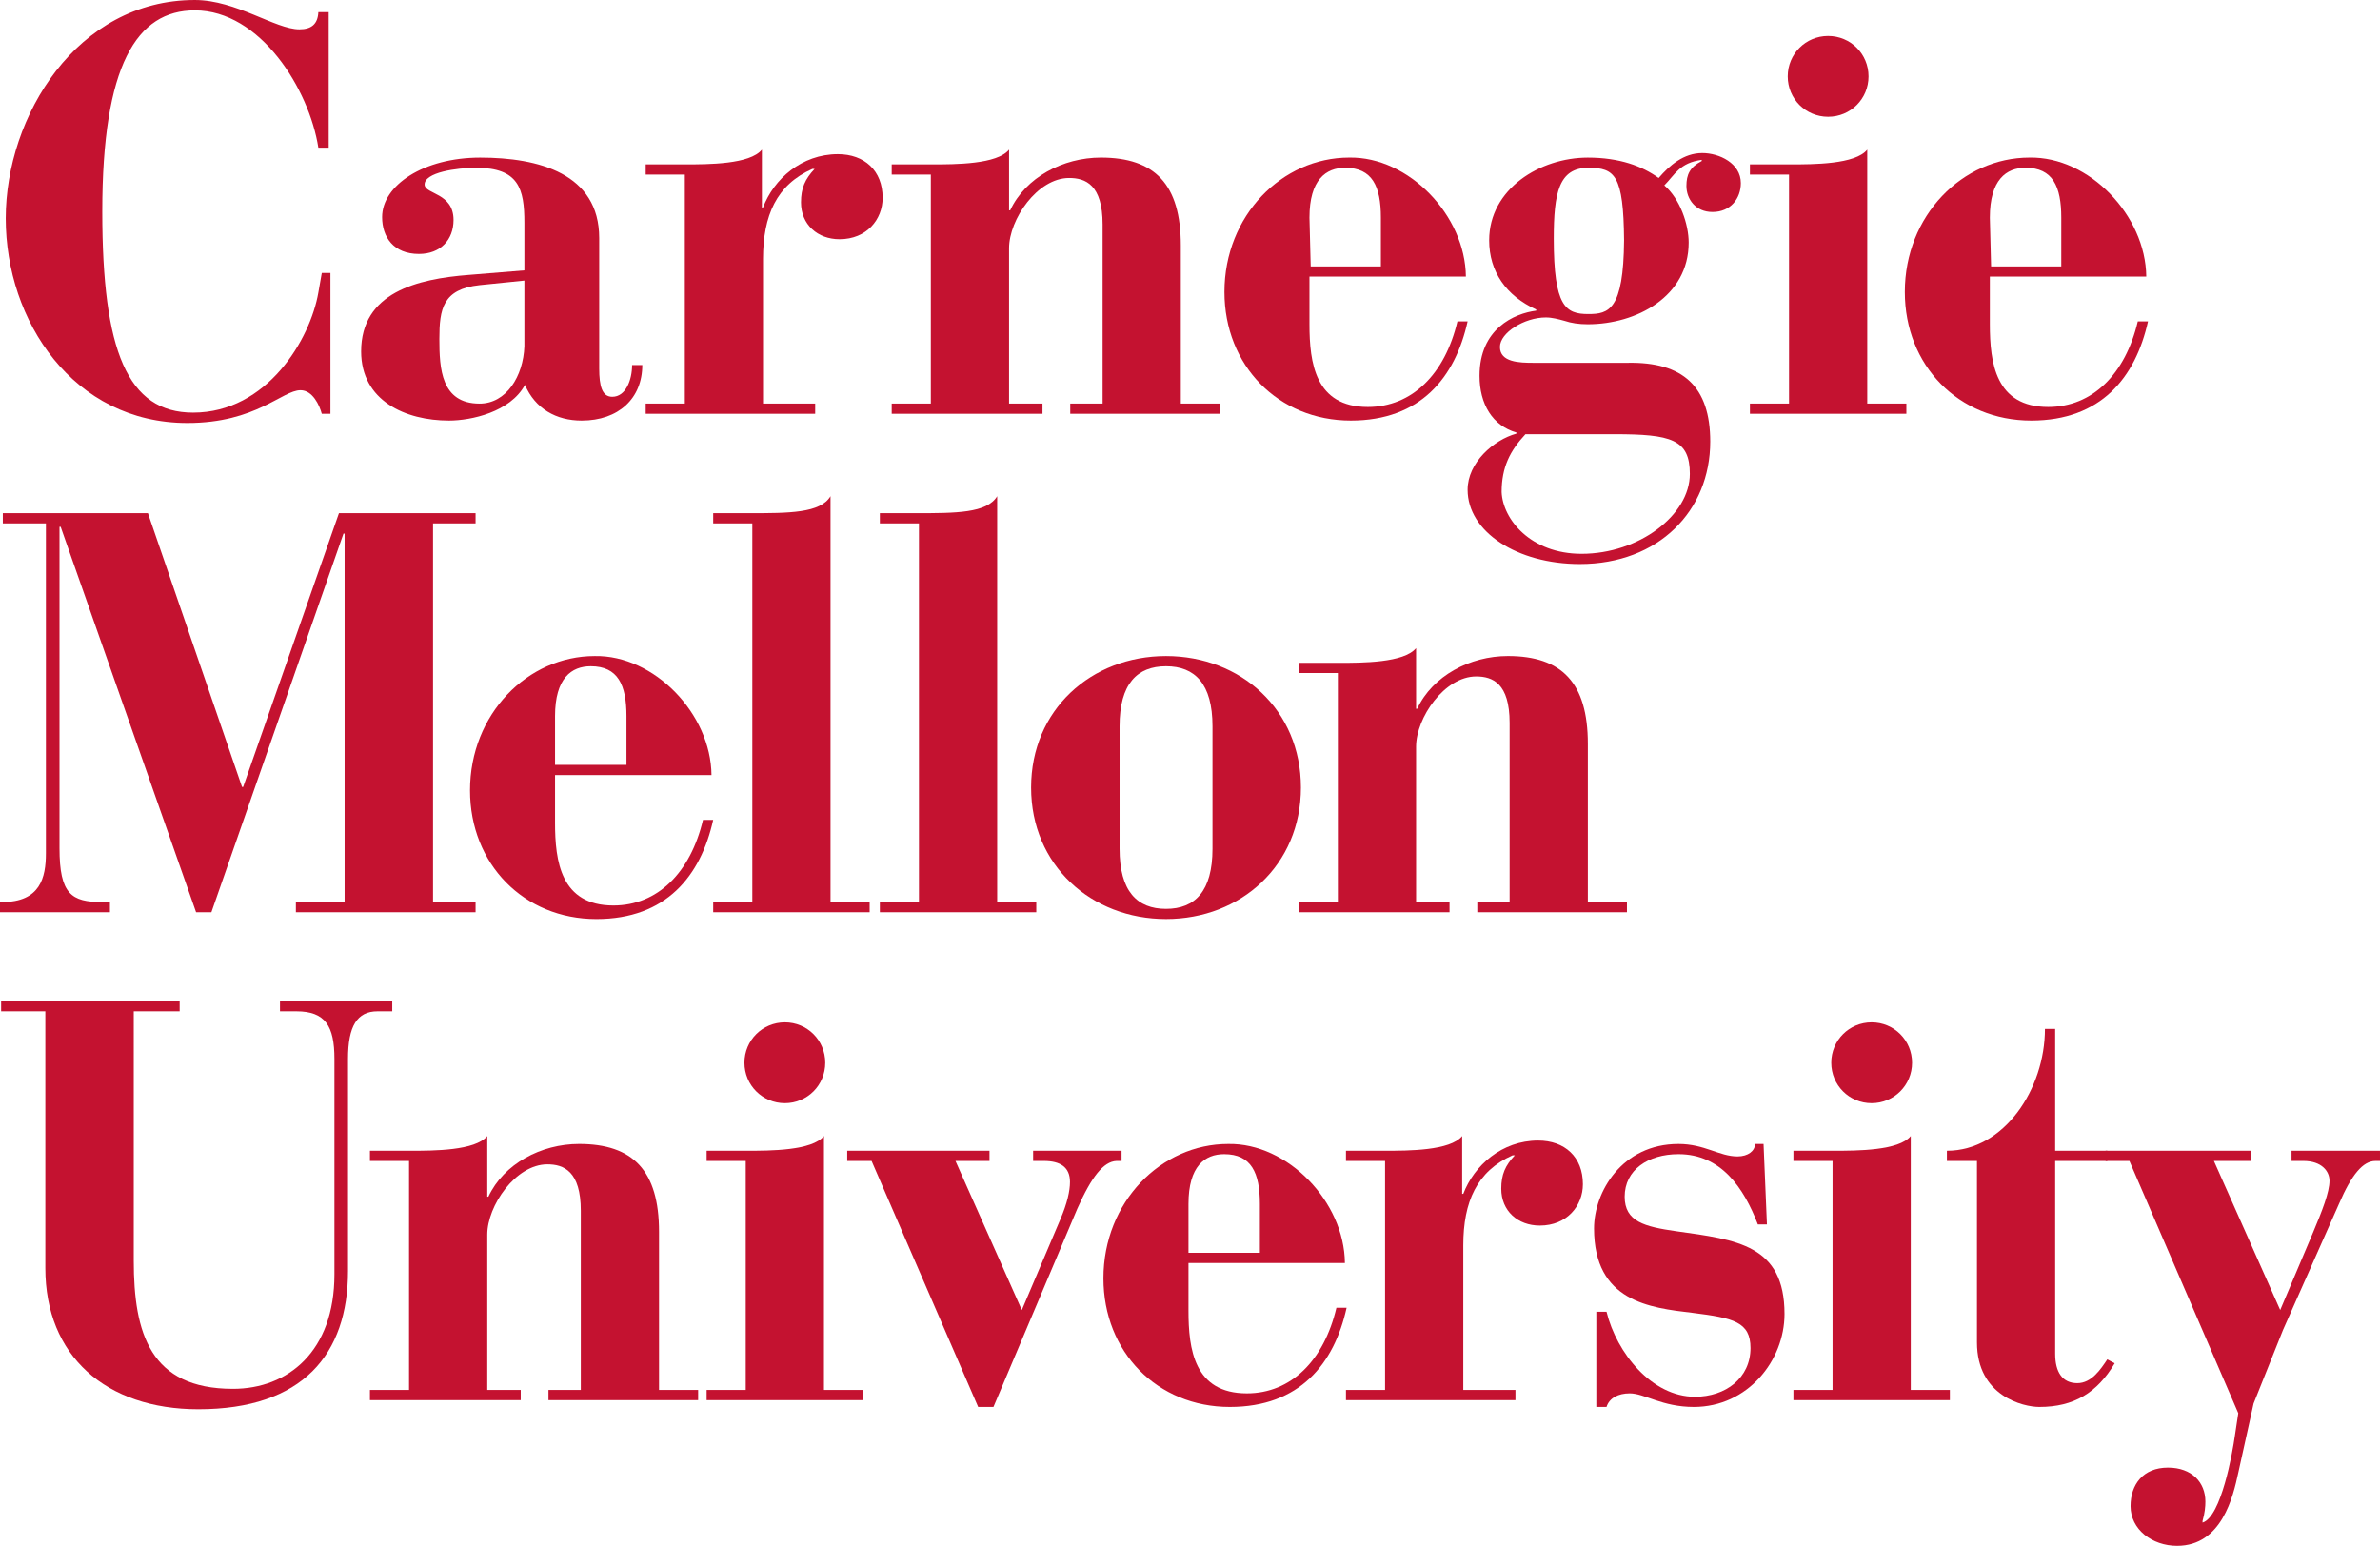 <?xml version="1.0" encoding="UTF-8" standalone="no"?>
<!-- Created with Inkscape (http://www.inkscape.org/) -->

<svg
   xmlns:dc="http://purl.org/dc/elements/1.1/"
   xmlns:cc="http://creativecommons.org/ns#"
   xmlns:rdf="http://www.w3.org/1999/02/22-rdf-syntax-ns#"
   xmlns:svg="http://www.w3.org/2000/svg"
   xmlns="http://www.w3.org/2000/svg"
   xmlns:sodipodi="http://sodipodi.sourceforge.net/DTD/sodipodi-0.dtd"
   xmlns:inkscape="http://www.inkscape.org/namespaces/inkscape"
   id="svg3004"
   version="1.1"
   inkscape:version="0.48.3.1 r9886"
   width="129.19"
   height="83.912"
   xml:space="preserve"
   sodipodi:docname="brand-guidelines.pdf"><defs
     id="defs3008"><clipPath
       clipPathUnits="userSpaceOnUse"
       id="clipPath3068"><path
         d="m 151,234.741 221.772,0 0,19.885 -221.772,0 0,-19.885 z"
         id="path3070"
         inkscape:connector-curvature="0" /></clipPath><clipPath
       clipPathUnits="userSpaceOnUse"
       id="clipPath3176"><path
         d="m 151,234.741 221.765,0 0,19.885 -221.765,0 0,-19.885 z"
         id="path3178"
         inkscape:connector-curvature="0" /></clipPath><clipPath
       clipPathUnits="userSpaceOnUse"
       id="clipPath3206"><path
         d="m 143.89,602.824 280.219,0 0,25.124 -280.219,0 0,-25.124 z"
         id="path3208"
         inkscape:connector-curvature="0" /></clipPath><clipPath
       clipPathUnits="userSpaceOnUse"
       id="clipPath3314"><path
         d="m 143.89,602.824 280.212,0 0,25.124 -280.212,0 0,-25.124 z"
         id="path3316"
         inkscape:connector-curvature="0" /></clipPath><clipPath
       clipPathUnits="userSpaceOnUse"
       id="clipPath3330"><path
         d="m 144.335,481.949 103.352,0 0,67.13 -103.352,0 0,-67.13 z"
         id="path3332"
         inkscape:connector-curvature="0" /></clipPath><clipPath
       clipPathUnits="userSpaceOnUse"
       id="clipPath3446"><path
         d="m 144.335,398.051 171,0 0,25.898 -171,0 0,-25.898 z"
         id="path3448"
         inkscape:connector-curvature="0" /></clipPath><clipPath
       clipPathUnits="userSpaceOnUse"
       id="clipPath3514"><path
         d="m 144,133.667 150.691,0 0,13.511 -150.691,0 0,-13.511 z"
         id="path3516"
         inkscape:connector-curvature="0" /></clipPath><clipPath
       clipPathUnits="userSpaceOnUse"
       id="clipPath3622"><path
         d="m 144,133.667 150.687,0 0,13.511 -150.687,0 0,-13.511 z"
         id="path3624"
         inkscape:connector-curvature="0" /></clipPath><clipPath
       clipPathUnits="userSpaceOnUse"
       id="clipPath3658"><path
         d="m 332.999,84.75 103.353,0 0,77.38 -103.353,0 0,-77.38 z"
         id="path3660"
         inkscape:connector-curvature="0" /></clipPath></defs><sodipodi:namedview
     pagecolor="#ffffff"
     bordercolor="#666666"
     borderopacity="1"
     objecttolerance="10"
     gridtolerance="10"
     guidetolerance="10"
     inkscape:pageopacity="0"
     inkscape:pageshadow="2"
     inkscape:window-width="1184"
     inkscape:window-height="852"
     id="namedview3006"
     showgrid="false"
     fit-margin-top="0"
     fit-margin-left="0"
     fit-margin-right="0"
     fit-margin-bottom="0"
     inkscape:zoom="0.57878788"
     inkscape:cx="202.08125"
     inkscape:cy="-107.43625"
     inkscape:window-x="0"
     inkscape:window-y="25"
     inkscape:window-maximized="0"
     inkscape:current-layer="g3012" /><g
     id="g3012"
     inkscape:groupmode="layer"
     inkscape:label="brand-guidelines"
     transform="matrix(1.25,0,0,-1.25,-180.419,686.349)"><g
       id="g3326"><g
         id="g3328"
         clip-path="url(#clipPath3330)"><g
           id="g3334"
           transform="translate(158.609,548.554)"><path
             d="m 0,0 -0.449,0 c -0.025,-0.523 -0.3,-0.748 -0.823,-0.748 -1.049,0 -2.746,1.273 -4.543,1.273 -5.116,0 -8.21,-5.041 -8.21,-9.484 0,-4.468 2.944,-8.885 7.886,-8.885 2.995,0 4.118,1.423 4.916,1.423 0.524,0 0.824,-0.65 0.923,-1.024 l 0.375,0 0,6.115 -0.375,0 -0.149,-0.849 c -0.349,-2.021 -2.221,-5.215 -5.44,-5.215 -2.846,0 -3.943,2.669 -3.943,8.734 0,6.365 1.497,8.735 4.017,8.735 2.846,0 4.967,-3.419 5.366,-5.964 L 0,-5.889 0,0 z"
             style="fill:#c41230;fill-opacity:1;fill-rule:nonzero;stroke:none"
             id="path3336"
             inkscape:connector-curvature="0" /></g><g
           id="g3338"
           transform="translate(172.227,533.226)"><path
             d="m 0,0 -0.443,0 c 0,-0.64 -0.271,-1.378 -0.861,-1.378 -0.444,0 -0.567,0.467 -0.567,1.23 l 0,5.662 c 0,2.806 -2.634,3.495 -5.168,3.495 -2.462,0 -4.259,-1.205 -4.259,-2.584 0,-0.861 0.492,-1.6 1.6,-1.6 0.935,0 1.501,0.615 1.501,1.476 0,1.183 -1.23,1.109 -1.255,1.527 -0.025,0.542 1.403,0.738 2.24,0.738 1.846,0 2.092,-0.91 2.092,-2.387 l 0,-2.067 -2.412,-0.197 c -2.241,-0.172 -4.677,-0.764 -4.677,-3.323 0,-2.142 1.92,-3.003 3.815,-3.003 0.961,0 2.659,0.368 3.299,1.55 0.443,-1.034 1.354,-1.55 2.462,-1.55 C -1.034,-2.411 0,-1.452 0,0 m -5.12,0.813 c -0.049,-1.305 -0.787,-2.487 -1.945,-2.487 -1.673,0 -1.747,1.526 -1.747,2.807 0,1.305 0.148,2.166 1.747,2.338 l 1.945,0.198 0,-2.856 z"
             style="fill:#c41230;fill-opacity:1;fill-rule:nonzero;stroke:none"
             id="path3340"
             inkscape:connector-curvature="0" /></g><g
           id="g3342"
           transform="translate(172.375,531.11)"><path
             d="m 0,0 7.36,0 0,0.443 -2.265,0 0,6.277 c 0,1.895 0.59,3.225 2.142,3.913 l 0.099,0 C 6.917,10.191 6.744,9.797 6.744,9.181 c 0,-0.959 0.715,-1.6 1.674,-1.6 1.182,0 1.871,0.862 1.871,1.797 0,1.182 -0.788,1.896 -1.944,1.896 -1.575,0 -2.782,-1.083 -3.25,-2.315 l -0.049,0 0,2.512 C 4.529,10.83 2.707,10.83 1.699,10.83 l -1.699,0 0,-0.442 1.699,0 0,-9.945 L 0,0.443 0,0 z"
             style="fill:#c41230;fill-opacity:1;fill-rule:nonzero;stroke:none"
             id="path3344"
             inkscape:connector-curvature="0" /></g><g
           id="g3346"
           transform="translate(183.058,531.11)"><path
             d="m 0,0 6.548,0 0,0.443 -1.452,0 0,6.744 c 0,1.256 1.23,3.053 2.609,3.053 0.714,0 1.453,-0.295 1.453,-2.018 l 0,-7.779 -1.405,0 0,-0.443 6.499,0 0,0.443 -1.698,0 0,6.868 c 0,2.658 -1.132,3.815 -3.471,3.815 -1.649,0 -3.273,-0.862 -3.938,-2.29 l -0.049,0 0,2.635 C 4.579,10.83 2.757,10.83 1.749,10.83 l -1.749,0 0,-0.442 1.699,0 0,-9.945 L 0,0.443 0,0 z"
             style="fill:#c41230;fill-opacity:1;fill-rule:nonzero;stroke:none"
             id="path3348"
             inkscape:connector-curvature="0" /></g><g
           id="g3350"
           transform="translate(219.932,541.128)"><path
             d="m 0,0 c 0,0.861 -0.936,1.304 -1.674,1.304 -0.813,0 -1.428,-0.541 -1.895,-1.083 -0.714,0.517 -1.698,0.886 -3.077,0.886 -2.068,0 -4.283,-1.353 -4.283,-3.594 0,-1.353 0.738,-2.412 2.043,-3.003 l 0,-0.049 c -0.96,-0.123 -2.462,-0.787 -2.462,-2.831 0,-1.23 0.566,-2.165 1.601,-2.461 l 0,-0.049 c -0.986,-0.271 -2.118,-1.256 -2.118,-2.437 0,-1.822 2.142,-3.225 4.875,-3.225 3.421,0 5.661,2.314 5.661,5.317 0,2.387 -1.181,3.47 -3.594,3.421 l -4.086,0 c -0.615,0 -1.452,0.025 -1.452,0.69 0,0.615 1.058,1.28 1.993,1.28 0.271,0 0.541,-0.074 0.812,-0.148 0.296,-0.098 0.617,-0.148 1.01,-0.148 2.117,0 4.381,1.206 4.381,3.545 0,0.788 -0.369,1.895 -1.058,2.486 0.443,0.444 0.664,0.985 1.624,1.108 l 0,-0.05 c -0.516,-0.27 -0.664,-0.59 -0.664,-1.083 0,-0.566 0.393,-1.131 1.132,-1.131 C -0.444,-1.255 0,-0.665 0,0 m -9.354,-10.905 3.865,0 c 2.461,0 3.274,-0.221 3.274,-1.723 0,-1.797 -2.216,-3.471 -4.701,-3.471 -2.216,0 -3.423,1.502 -3.472,2.683 0,1.083 0.37,1.797 1.034,2.511 m 4.283,8.418 c -0.024,-3.027 -0.665,-3.2 -1.551,-3.2 -0.985,0 -1.502,0.32 -1.502,3.274 0,1.995 0.222,3.077 1.502,3.077 1.157,0 1.527,-0.319 1.551,-3.151"
             style="fill:#c41230;fill-opacity:1;fill-rule:nonzero;stroke:none"
             id="path3352"
             inkscape:connector-curvature="0" /></g><g
           id="g3354"
           transform="translate(220.326,531.11)"><path
             d="m 0,0 6.794,0 0,0.443 -1.699,0 0,11.028 C 4.578,10.83 2.757,10.83 1.748,10.83 l -1.748,0 0,-0.442 1.698,0 0,-9.945 L 0,0.443 0,0 z"
             style="fill:#c41230;fill-opacity:1;fill-rule:nonzero;stroke:none"
             id="path3356"
             inkscape:connector-curvature="0" /></g><g
           id="g3358"
           transform="translate(221.968,545.762)"><path
             d="M 0,0 C 0,-0.975 0.78,-1.754 1.754,-1.754 2.73,-1.754 3.509,-0.975 3.509,0 3.509,0.975 2.73,1.755 1.754,1.755 0.78,1.755 0,0.975 0,0"
             style="fill:#c41230;fill-opacity:1;fill-rule:nonzero;stroke:none"
             id="path3360"
             inkscape:connector-curvature="0" /></g><g
           id="g3362"
           transform="translate(230.745,537.067)"><path
             d="M 0,0 6.793,0 C 6.769,2.658 4.307,5.218 1.724,5.169 c -2.906,0 -5.416,-2.511 -5.416,-5.834 0,-3.2 2.338,-5.587 5.489,-5.587 3.027,0 4.529,1.87 5.071,4.307 l -0.443,0 C 5.883,-4.234 4.455,-5.662 2.535,-5.662 0.246,-5.662 0,-3.742 0,-2.068 L 0,0 z M 0.054,0.443 0,2.56 c 0,1.649 0.713,2.166 1.551,2.166 1.181,0 1.551,-0.812 1.551,-2.166 l 0,-2.117 -3.048,0 z"
             style="fill:#c41230;fill-opacity:1;fill-rule:nonzero;stroke:none"
             id="path3364"
             inkscape:connector-curvature="0" /></g><g
           id="g3366"
           transform="translate(144.335,509.464)"><path
             d="m 0,0 4.774,0 0,0.443 -0.344,0 c -1.328,0 -1.846,0.345 -1.846,2.338 l 0,13.957 0.05,0 L 8.516,0 l 0.665,0 5.735,16.443 0.049,0 0,-16 -2.116,0 0,-0.443 7.803,0 0,0.443 -1.847,0 0,16.443 1.847,0 0,0.443 -5.933,0 -4.16,-11.889 -0.048,0 -4.087,11.889 -6.301,0 0,-0.443 1.871,0 0,-14.326 C 1.994,1.502 1.748,0.443 0.098,0.443 L 0,0.443 0,0 z"
             style="fill:#c41230;fill-opacity:1;fill-rule:nonzero;stroke:none"
             id="path3368"
             inkscape:connector-curvature="0" /></g><g
           id="g3370"
           transform="translate(168.438,515.42)"><path
             d="M 0,0 6.794,0 C 6.77,2.659 4.308,5.218 1.723,5.169 c -2.904,0 -5.415,-2.51 -5.415,-5.833 0,-3.201 2.338,-5.588 5.489,-5.588 3.028,0 4.53,1.871 5.071,4.307 l -0.443,0 C 5.884,-4.234 4.455,-5.662 2.535,-5.662 0.247,-5.662 0,-3.741 0,-2.068 L 0,0 z M 0,0.443 0,2.56 c 0,1.649 0.714,2.166 1.551,2.166 1.182,0 1.551,-0.812 1.551,-2.166 l 0,-2.117 -3.102,0 z"
             style="fill:#c41230;fill-opacity:1;fill-rule:nonzero;stroke:none"
             id="path3372"
             inkscape:connector-curvature="0" /></g><g
           id="g3374"
           transform="translate(175.306,509.464)"><path
             d="m 0,0 6.794,0 0,0.443 -1.699,0 0,17.624 C 4.652,17.329 3.298,17.329 1.55,17.329 l -1.55,0 0,-0.443 1.699,0 0,-16.443 L 0,0.443 0,0 z"
             style="fill:#c41230;fill-opacity:1;fill-rule:nonzero;stroke:none"
             id="path3376"
             inkscape:connector-curvature="0" /></g><g
           id="g3378"
           transform="translate(182.543,509.464)"><path
             d="m 0,0 6.793,0 0,0.443 -1.698,0 0,17.624 C 4.652,17.329 3.298,17.329 1.55,17.329 l -1.55,0 0,-0.443 1.698,0 0,-16.443 L 0,0.443 0,0 z"
             style="fill:#c41230;fill-opacity:1;fill-rule:nonzero;stroke:none"
             id="path3380"
             inkscape:connector-curvature="0" /></g><g
           id="g3382"
           transform="translate(200.828,514.879)"><path
             d="m 0,0 c 0,3.372 -2.609,5.71 -5.858,5.71 -3.249,0 -5.859,-2.338 -5.859,-5.71 0,-3.372 2.61,-5.71 5.859,-5.71 C -2.609,-5.71 0,-3.372 0,0 m -3.84,-2.659 c 0,-1.846 -0.763,-2.609 -2.018,-2.609 -1.256,0 -2.018,0.763 -2.018,2.609 l 0,5.317 c 0,1.846 0.762,2.609 2.018,2.609 1.255,0 2.018,-0.763 2.018,-2.609 l 0,-5.317 z"
             style="fill:#c41230;fill-opacity:1;fill-rule:nonzero;stroke:none"
             id="path3384"
             inkscape:connector-curvature="0" /></g><g
           id="g3386"
           transform="translate(200.734,509.464)"><path
             d="m 0,0 6.548,0 0,0.443 -1.453,0 0,6.744 c 0,1.256 1.231,3.052 2.609,3.052 0.714,0 1.453,-0.295 1.453,-2.017 l 0,-7.779 -1.404,0 0,-0.443 6.499,0 0,0.443 -1.698,0 0,6.867 c 0,2.659 -1.133,3.816 -3.471,3.816 -1.65,0 -3.274,-0.862 -3.939,-2.289 l -0.049,0 0,2.633 C 4.578,10.83 2.757,10.83 1.748,10.83 l -1.748,0 0,-0.442 1.698,0 0,-9.945 L 0,0.443 0,0 z"
             style="fill:#c41230;fill-opacity:1;fill-rule:nonzero;stroke:none"
             id="path3388"
             inkscape:connector-curvature="0" /></g><g
           id="g3390"
           transform="translate(144.384,505.161)"><path
             d="m 0,0 1.92,0 0,-11.152 c 0,-3.815 2.634,-6.129 6.646,-6.129 4.53,0 6.498,2.388 6.498,6.006 l 0,9.207 c 0,1.427 0.394,2.068 1.281,2.068 l 0.64,0 0,0.443 -4.875,0 0,-0.443 0.715,0 c 1.255,0 1.649,-0.641 1.649,-2.068 l 0,-9.354 c 0,-3.349 -2.019,-4.972 -4.407,-4.972 -3.593,0 -4.307,2.412 -4.307,5.563 L 5.76,0 7.753,0 7.753,0.443 0,0.443 0,0 z"
             style="fill:#c41230;fill-opacity:1;fill-rule:nonzero;stroke:none"
             id="path3392"
             inkscape:connector-curvature="0" /></g><g
           id="g3394"
           transform="translate(160.4,488.275)"><path
             d="m 0,0 6.548,0 0,0.444 -1.453,0 0,6.744 c 0,1.255 1.231,3.053 2.609,3.053 0.714,0 1.453,-0.296 1.453,-2.019 l 0,-7.778 -1.404,0 0,-0.444 6.499,0 0,0.444 -1.698,0 0,6.867 c 0,2.659 -1.133,3.816 -3.471,3.816 -1.65,0 -3.273,-0.862 -3.939,-2.29 l -0.049,0 0,2.634 c -0.517,-0.64 -2.338,-0.64 -3.347,-0.64 l -1.748,0 0,-0.443 1.698,0 0,-9.944 L 0,0.444 0,0 z"
             style="fill:#c41230;fill-opacity:1;fill-rule:nonzero;stroke:none"
             id="path3396"
             inkscape:connector-curvature="0" /></g><g
           id="g3398"
           transform="translate(175.021,488.275)"><path
             d="m 0,0 6.794,0 0,0.444 -1.699,0 0,11.027 c -0.517,-0.64 -2.339,-0.64 -3.348,-0.64 l -1.747,0 0,-0.443 1.698,0 0,-9.944 L 0,0.444 0,0 z"
             style="fill:#c41230;fill-opacity:1;fill-rule:nonzero;stroke:none"
             id="path3400"
             inkscape:connector-curvature="0" /></g><g
           id="g3402"
           transform="translate(176.663,502.928)"><path
             d="m 0,0 c 0,-0.975 0.78,-1.755 1.755,-1.755 0.976,0 1.754,0.78 1.754,1.755 0,0.974 -0.778,1.754 -1.754,1.754 C 0.78,1.754 0,0.974 0,0"
             style="fill:#c41230;fill-opacity:1;fill-rule:nonzero;stroke:none"
             id="path3404"
             inkscape:connector-curvature="0" /></g><g
           id="g3406"
           transform="translate(186.812,487.98)"><path
             d="m 0,0 0.664,0 3.644,8.615 c 0.615,1.379 1.131,2.043 1.697,2.068 l 0.222,0 0,0.443 -3.84,0 0,-0.443 0.468,0 c 0.714,0 1.132,-0.271 1.132,-0.911 0,-0.394 -0.123,-0.936 -0.418,-1.624 l -1.673,-3.94 -2.881,6.475 1.477,0 0,0.443 -6.178,0 0,-0.443 1.058,0 L 0,0 z"
             style="fill:#c41230;fill-opacity:1;fill-rule:nonzero;stroke:none"
             id="path3408"
             inkscape:connector-curvature="0" /></g><g
           id="g3410"
           transform="translate(195.945,494.232)"><path
             d="M 0,0 6.793,0 C 6.769,2.658 4.307,5.218 1.722,5.169 c -2.904,0 -5.415,-2.511 -5.415,-5.834 0,-3.2 2.339,-5.587 5.489,-5.587 3.028,0 4.53,1.869 5.071,4.307 l -0.443,0 C 5.883,-4.234 4.455,-5.662 2.535,-5.662 0.245,-5.662 0,-3.742 0,-2.068 L 0,0 z M 0,0.443 0,2.56 c 0,1.649 0.713,2.166 1.55,2.166 1.181,0 1.551,-0.812 1.551,-2.166 l 0,-2.117 -3.101,0 z"
             style="fill:#c41230;fill-opacity:1;fill-rule:nonzero;stroke:none"
             id="path3412"
             inkscape:connector-curvature="0" /></g><g
           id="g3414"
           transform="translate(202.784,488.275)"><path
             d="m 0,0 7.36,0 0,0.444 -2.265,0 0,6.276 c 0,1.896 0.591,3.225 2.142,3.914 l 0.098,0 C 6.916,10.191 6.744,9.797 6.744,9.181 c 0,-0.959 0.715,-1.599 1.674,-1.599 1.182,0 1.871,0.861 1.871,1.797 0,1.182 -0.787,1.895 -1.945,1.895 -1.575,0 -2.78,-1.083 -3.249,-2.314 l -0.049,0 0,2.511 c -0.517,-0.64 -2.338,-0.64 -3.348,-0.64 l -1.698,0 0,-0.443 1.698,0 0,-9.944 L 0,0.444 0,0 z"
             style="fill:#c41230;fill-opacity:1;fill-rule:nonzero;stroke:none"
             id="path3416"
             inkscape:connector-curvature="0" /></g><g
           id="g3418"
           transform="translate(213.656,487.98)"><path
             d="M 0,0 0.443,0 C 0.566,0.394 0.96,0.59 1.452,0.59 2.092,0.59 2.856,0 4.234,0 c 2.339,0 3.938,2.018 3.938,4.036 0,3.004 -2.067,3.226 -4.701,3.595 -1.379,0.197 -2.24,0.418 -2.24,1.5 0,1.158 1.009,1.847 2.338,1.847 1.846,0 2.831,-1.452 3.446,-3.052 l 0.394,0 -0.147,3.495 -0.37,0 c 0,-0.295 -0.295,-0.541 -0.762,-0.541 -0.789,0 -1.429,0.541 -2.561,0.541 -2.462,0 -3.668,-2.093 -3.668,-3.667 0,-3.176 2.413,-3.447 4.284,-3.668 1.773,-0.222 2.51,-0.394 2.51,-1.527 0,-1.304 -1.082,-2.117 -2.412,-2.117 -1.87,0 -3.397,1.896 -3.84,3.693 L 0,4.135 0,0 z"
             style="fill:#c41230;fill-opacity:1;fill-rule:nonzero;stroke:none"
             id="path3420"
             inkscape:connector-curvature="0" /></g><g
           id="g3422"
           transform="translate(222.215,488.275)"><path
             d="m 0,0 6.794,0 0,0.444 -1.698,0 0,11.027 C 4.58,10.831 2.757,10.831 1.748,10.831 l -1.748,0 0,-0.443 1.699,0 0,-9.944 L 0,0.444 0,0 z"
             style="fill:#c41230;fill-opacity:1;fill-rule:nonzero;stroke:none"
             id="path3424"
             inkscape:connector-curvature="0" /></g><g
           id="g3426"
           transform="translate(223.858,502.928)"><path
             d="m 0,0 c 0,-0.975 0.779,-1.755 1.754,-1.755 0.974,0 1.755,0.78 1.755,1.755 0,0.974 -0.781,1.754 -1.755,1.754 C 0.779,1.754 0,0.974 0,0"
             style="fill:#c41230;fill-opacity:1;fill-rule:nonzero;stroke:none"
             id="path3428"
             inkscape:connector-curvature="0" /></g><g
           id="g3430"
           transform="translate(230.186,498.663)"><path
             d="m 0,0 0,-7.877 c 0,-2.338 2.017,-2.806 2.706,-2.806 1.502,0 2.512,0.615 3.274,1.895 L 5.66,-8.616 C 5.365,-9.059 4.971,-9.649 4.357,-9.649 c -0.641,0 -0.961,0.467 -0.961,1.279 l 0,8.37 2.264,0 0,0.443 -2.264,0 0,5.292 -0.444,0 C 2.952,3.127 1.181,0.443 -1.306,0.443 L -1.306,0 0,0 z"
             style="fill:#c41230;fill-opacity:1;fill-rule:nonzero;stroke:none"
             id="path3432"
             inkscape:connector-curvature="0" /></g><g
           id="g3434"
           transform="translate(235.772,498.663)"><path
             d="M 0,0 1.034,0 5.761,-10.954 5.613,-11.938 C 5.514,-12.652 5.022,-15.459 4.21,-15.705 l 0,0.074 c 0.098,0.344 0.123,0.616 0.123,0.837 0,0.837 -0.591,1.477 -1.625,1.477 -1.083,0 -1.625,-0.738 -1.625,-1.673 0,-1.01 0.936,-1.724 2.019,-1.724 1.945,0 2.437,2.141 2.659,3.175 l 0.664,3.003 1.28,3.2 2.437,5.489 C 10.683,-0.591 11.176,0 11.718,0 l 0.197,0 0,0.443 -3.841,0 0,-0.443 0.517,0 c 0.788,0 1.132,-0.443 1.132,-0.861 0,-0.493 -0.319,-1.305 -0.713,-2.241 L 7.582,-6.474 4.703,0 6.326,0 6.326,0.443 0,0.443 0,0 z"
             style="fill:#c41230;fill-opacity:1;fill-rule:nonzero;stroke:none"
             id="path3436"
             inkscape:connector-curvature="0" /></g><g
           id="g3438"
           transform="translate(201.199,537.067)"><path
             d="M 0,0 6.793,0 C 6.769,2.658 4.307,5.218 1.724,5.169 c -2.906,0 -5.416,-2.511 -5.416,-5.834 0,-3.2 2.338,-5.587 5.489,-5.587 3.027,0 4.529,1.87 5.071,4.307 l -0.443,0 C 5.883,-4.234 4.455,-5.662 2.535,-5.662 0.246,-5.662 0,-3.742 0,-2.068 L 0,0 z M 0.054,0.443 0,2.56 c 0,1.649 0.714,2.166 1.551,2.166 1.181,0 1.551,-0.812 1.551,-2.166 l 0,-2.117 -3.048,0 z"
             style="fill:#c41230;fill-opacity:1;fill-rule:nonzero;stroke:none"
             id="path3440"
             inkscape:connector-curvature="0" /></g></g></g></g></svg>